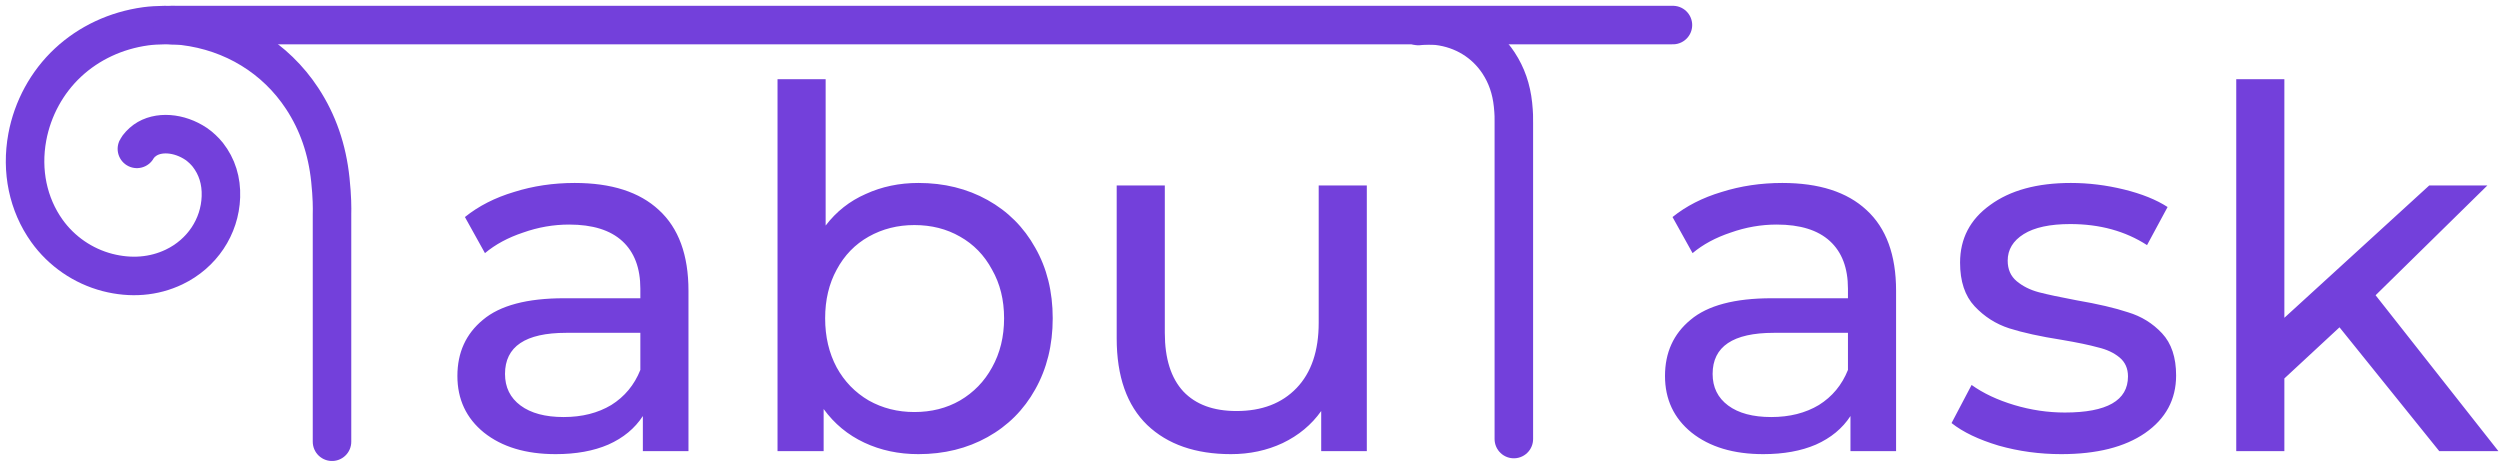 <svg width="399" height="74" viewBox="0 0 399 74" fill="none" xmlns="http://www.w3.org/2000/svg">
<path d="M91.72 29.2C97.587 29.2 102.067 30.64 105.16 33.52C108.307 36.4 109.88 40.693 109.88 46.4V72H102.6V66.4C101.32 68.373 99.48 69.893 97.08 70.96C94.733 71.973 91.933 72.48 88.68 72.48C83.933 72.48 80.12 71.333 77.24 69.04C74.413 66.747 73 63.733 73 60C73 56.267 74.36 53.28 77.08 51.04C79.8 48.747 84.12 47.6 90.04 47.6H102.2V46.08C102.2 42.773 101.24 40.24 99.32 38.48C97.4 36.72 94.573 35.84 90.84 35.84C88.333 35.84 85.88 36.267 83.48 37.12C81.08 37.92 79.053 39.013 77.4 40.4L74.2 34.64C76.387 32.88 79 31.547 82.04 30.64C85.08 29.68 88.307 29.2 91.72 29.2ZM89.96 66.56C92.893 66.56 95.427 65.92 97.56 64.64C99.693 63.307 101.24 61.44 102.2 59.04V53.12H90.36C83.853 53.12 80.6 55.307 80.6 59.68C80.6 61.813 81.427 63.493 83.08 64.72C84.733 65.947 87.027 66.56 89.96 66.56ZM146.573 29.2C150.679 29.2 154.359 30.107 157.613 31.92C160.866 33.733 163.399 36.267 165.213 39.52C167.079 42.773 168.013 46.533 168.013 50.8C168.013 55.067 167.079 58.853 165.213 62.16C163.399 65.413 160.866 67.947 157.613 69.76C154.359 71.573 150.679 72.48 146.573 72.48C143.426 72.48 140.546 71.867 137.932 70.64C135.319 69.413 133.159 67.627 131.453 65.28V72H124.093V12.64H131.773V36C133.479 33.76 135.613 32.08 138.173 30.96C140.733 29.787 143.533 29.2 146.573 29.2ZM145.933 65.76C148.653 65.76 151.079 65.147 153.213 63.92C155.399 62.64 157.106 60.88 158.333 58.64C159.613 56.347 160.253 53.733 160.253 50.8C160.253 47.867 159.613 45.28 158.333 43.04C157.106 40.747 155.399 38.987 153.213 37.76C151.079 36.533 148.653 35.92 145.933 35.92C143.266 35.92 140.839 36.533 138.653 37.76C136.466 38.987 134.759 40.747 133.533 43.04C132.306 45.28 131.693 47.867 131.693 50.8C131.693 53.733 132.306 56.347 133.533 58.64C134.759 60.88 136.466 62.64 138.653 63.92C140.839 65.147 143.266 65.76 145.933 65.76ZM218.144 29.6V72H210.864V65.6C209.317 67.787 207.264 69.493 204.704 70.72C202.197 71.893 199.45 72.48 196.464 72.48C190.81 72.48 186.357 70.933 183.104 67.84C179.85 64.693 178.224 60.08 178.224 54V29.6H185.904V53.12C185.904 57.227 186.89 60.347 188.864 62.48C190.837 64.56 193.664 65.6 197.344 65.6C201.397 65.6 204.597 64.373 206.944 61.92C209.29 59.467 210.464 56 210.464 51.52V29.6H218.144ZM284.454 29.2C290.321 29.2 294.801 30.64 297.894 33.52C301.041 36.4 302.614 40.693 302.614 46.4V72H295.334V66.4C294.054 68.373 292.214 69.893 289.814 70.96C287.468 71.973 284.668 72.48 281.414 72.48C276.668 72.48 272.854 71.333 269.974 69.04C267.148 66.747 265.734 63.733 265.734 60C265.734 56.267 267.094 53.28 269.814 51.04C272.534 48.747 276.854 47.6 282.774 47.6H294.934V46.08C294.934 42.773 293.974 40.24 292.054 38.48C290.134 36.72 287.308 35.84 283.574 35.84C281.068 35.84 278.614 36.267 276.214 37.12C273.814 37.92 271.788 39.013 270.134 40.4L266.934 34.64C269.121 32.88 271.734 31.547 274.774 30.64C277.814 29.68 281.041 29.2 284.454 29.2ZM282.694 66.56C285.628 66.56 288.161 65.92 290.294 64.64C292.428 63.307 293.974 61.44 294.934 59.04V53.12H283.094C276.588 53.12 273.334 55.307 273.334 59.68C273.334 61.813 274.161 63.493 275.814 64.72C277.468 65.947 279.761 66.56 282.694 66.56ZM328.987 72.48C325.52 72.48 322.187 72.027 318.987 71.12C315.787 70.16 313.28 68.96 311.467 67.52L314.667 61.44C316.534 62.773 318.8 63.84 321.467 64.64C324.134 65.44 326.827 65.84 329.547 65.84C336.267 65.84 339.627 63.92 339.627 60.08C339.627 58.8 339.174 57.787 338.267 57.04C337.36 56.293 336.214 55.76 334.827 55.44C333.494 55.067 331.574 54.667 329.067 54.24C325.654 53.707 322.854 53.093 320.667 52.4C318.534 51.707 316.694 50.533 315.147 48.88C313.6 47.227 312.827 44.907 312.827 41.92C312.827 38.08 314.427 35.013 317.627 32.72C320.827 30.373 325.12 29.2 330.507 29.2C333.334 29.2 336.16 29.547 338.987 30.24C341.814 30.933 344.134 31.867 345.947 33.04L342.667 39.12C339.2 36.88 335.12 35.76 330.427 35.76C327.174 35.76 324.694 36.293 322.987 37.36C321.28 38.427 320.427 39.84 320.427 41.6C320.427 42.987 320.907 44.08 321.867 44.88C322.827 45.68 324 46.267 325.387 46.64C326.827 47.013 328.827 47.44 331.387 47.92C334.8 48.507 337.547 49.147 339.627 49.84C341.76 50.48 343.574 51.6 345.067 53.2C346.56 54.8 347.307 57.04 347.307 59.92C347.307 63.76 345.654 66.827 342.347 69.12C339.094 71.36 334.64 72.48 328.987 72.48ZM373.385 52.24L364.585 60.4V72H356.905V12.64H364.585V50.72L387.705 29.6H396.985L379.145 47.12L398.745 72H389.305L373.385 52.24Z" fill="#7340DB"/>
<path d="M21.848 23.759C22.019 23.393 22.606 22.76 23.119 22.394C25.205 20.893 28.584 21.133 31.314 22.971C31.924 23.382 32.682 24.09 33.161 24.695C34.637 26.579 35.35 28.851 35.258 31.419C35.093 36.209 32.232 40.484 27.781 42.614C24.549 44.155 20.896 44.452 17.151 43.487C13.264 42.477 9.816 40.108 7.485 36.843C4.476 32.63 3.358 27.292 4.356 21.886C5.199 17.325 7.502 13.107 10.848 9.99C14.205 6.862 18.508 4.852 23.25 4.196C24.954 3.962 27.638 3.933 29.291 4.133C37.185 5.086 43.979 9.248 48.231 15.721C50.738 19.546 52.215 23.81 52.727 28.708C53.011 31.419 53.017 33.186 52.989 34.216C52.989 35.589 52.989 36.619 52.989 38.621L52.989 70.5" stroke="#7340DB" stroke-width="6.147" stroke-linecap="round"/>
<path d="M226.366 4.156C227.24 4.037 228.616 4.022 229.463 4.124C233.509 4.612 236.991 6.742 239.17 10.054C240.456 12.012 241.212 14.194 241.475 16.7C241.621 18.088 241.624 18.992 241.609 19.519C241.609 20.222 241.609 20.749 241.609 21.773L241.609 70.071" stroke="#7340DB" stroke-width="6.147" stroke-linecap="round"/>
<path d="M27.459 4L267 4" stroke="#7340DB" stroke-width="6.147" stroke-linecap="round"/>
</svg>
